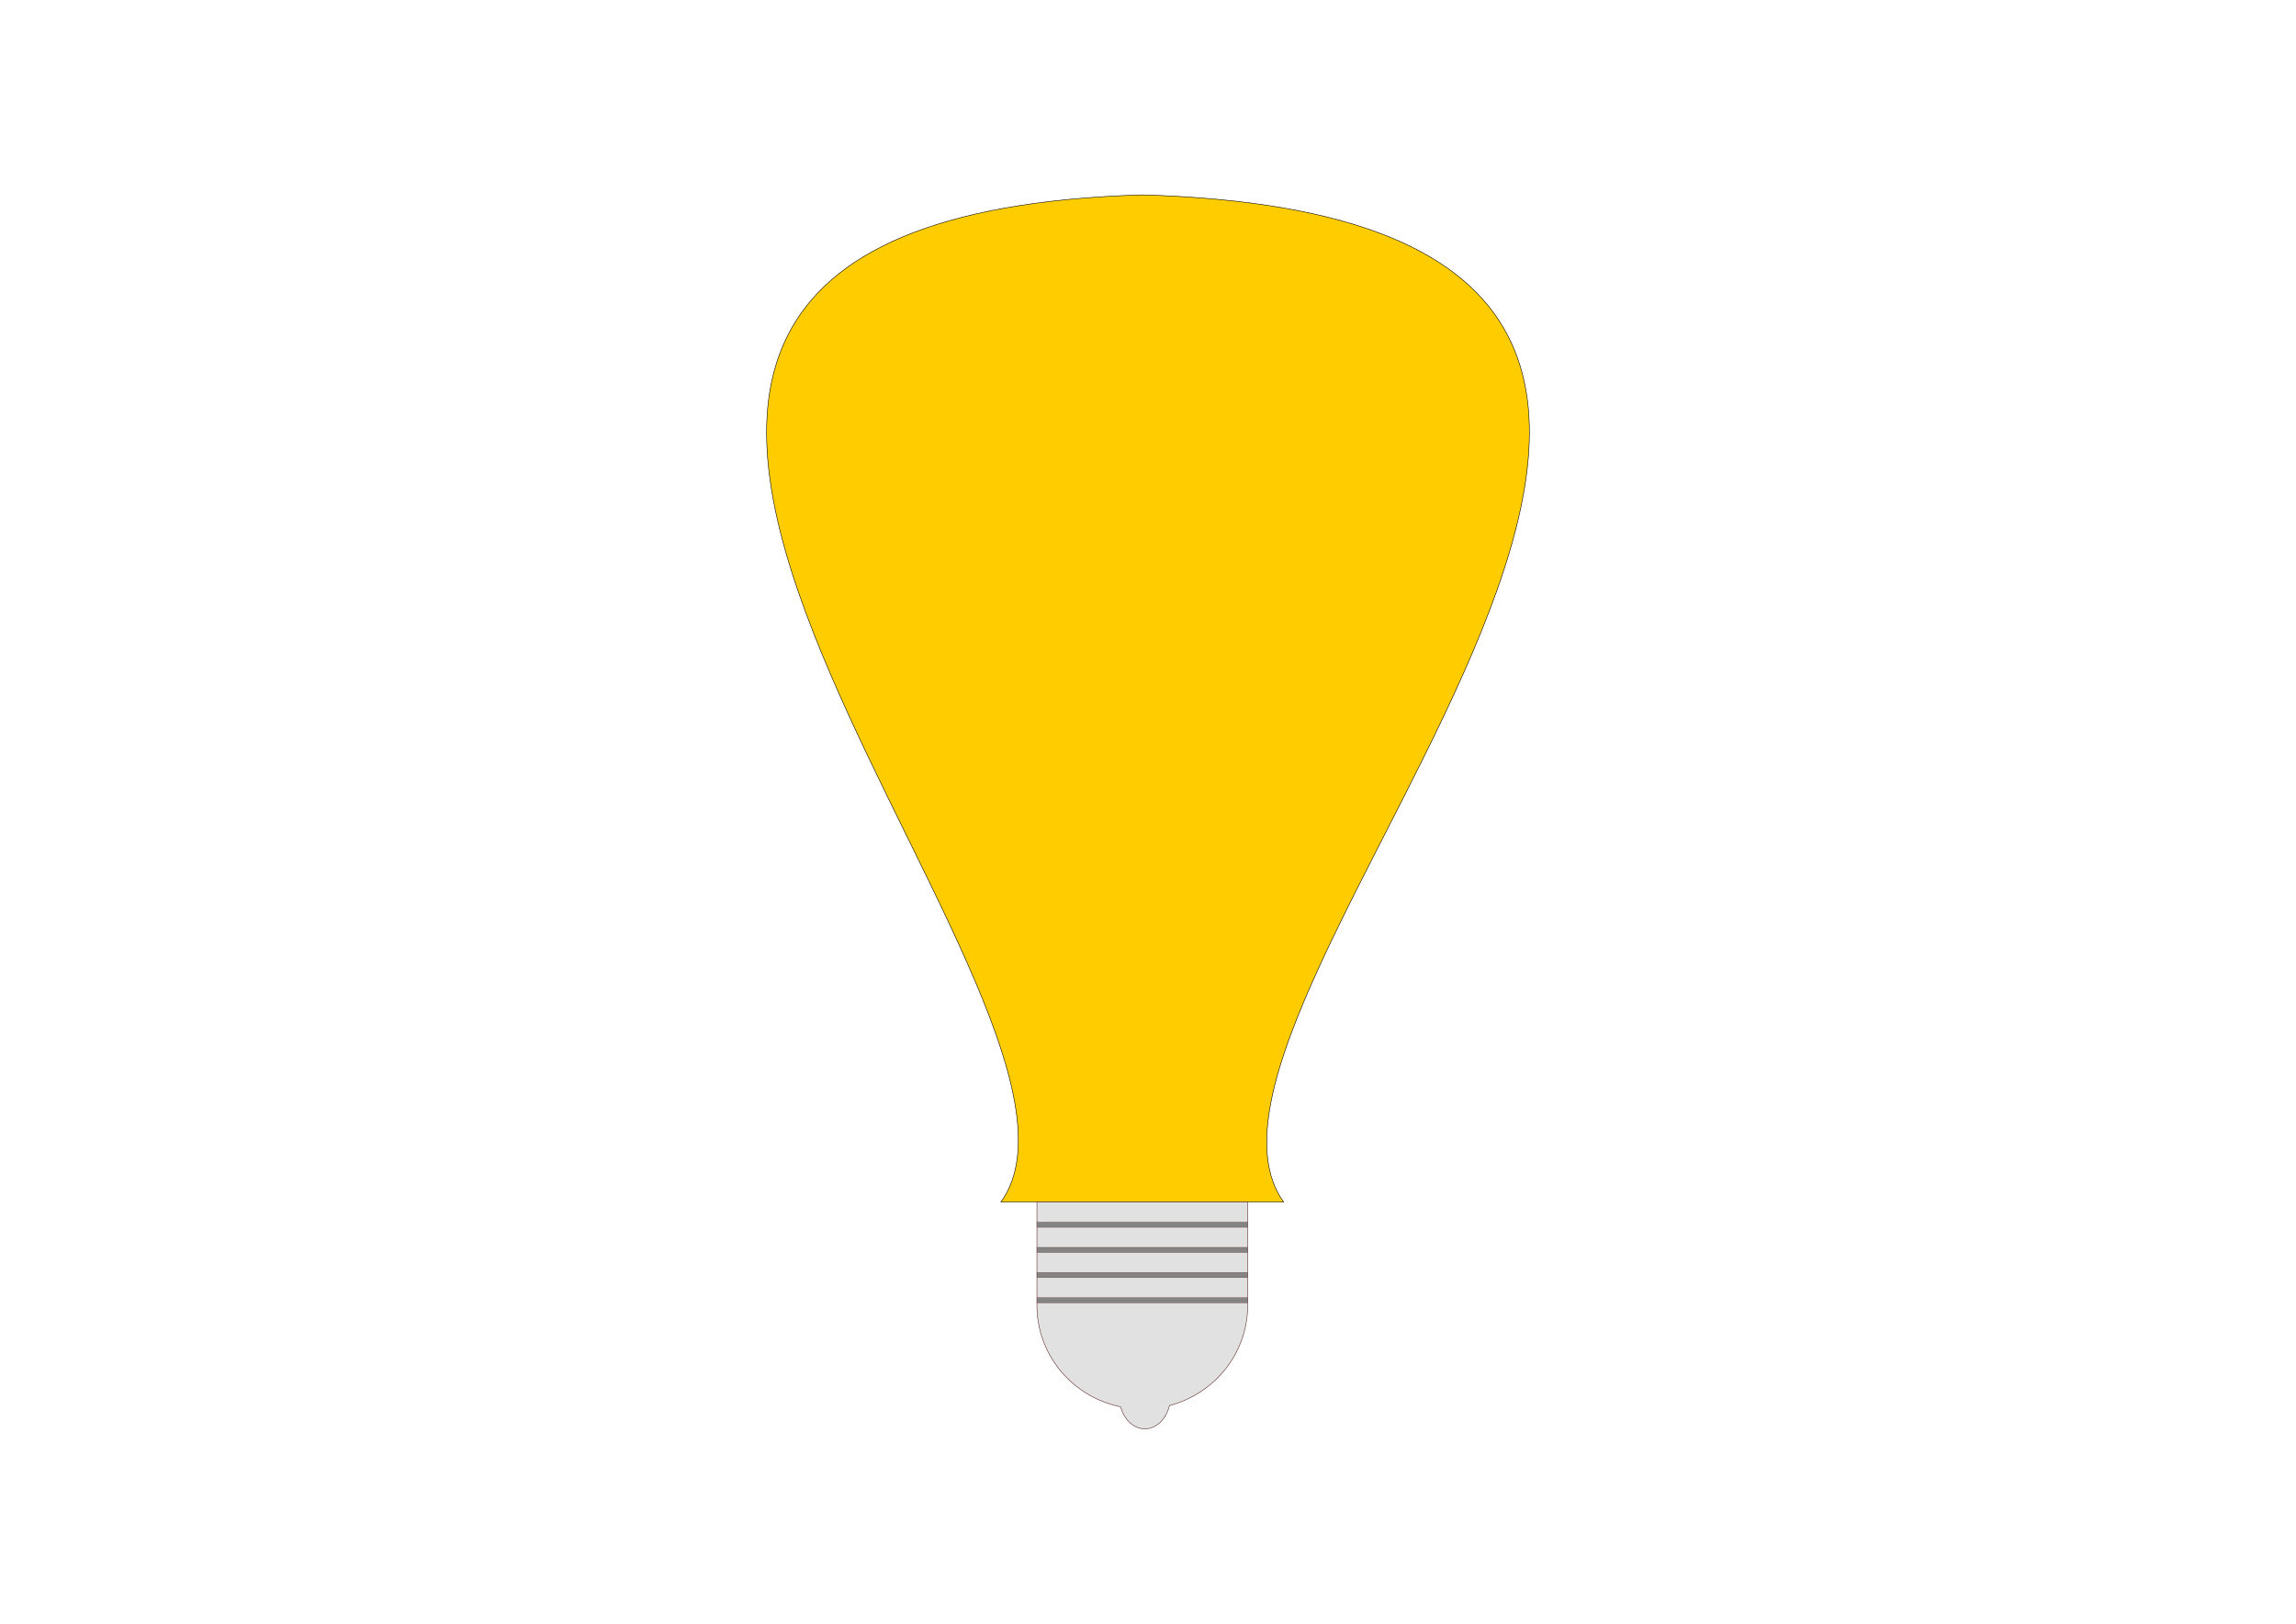 <?xml version="1.0" encoding="UTF-8" standalone="no"?>
<!-- Created with Inkscape (http://www.inkscape.org/) -->

<svg
   xmlns:dc="http://purl.org/dc/elements/1.1/"
   xmlns:cc="http://creativecommons.org/ns#"
   xmlns:rdf="http://www.w3.org/1999/02/22-rdf-syntax-ns#"
   xmlns:svg="http://www.w3.org/2000/svg"
   xmlns="http://www.w3.org/2000/svg"
   xmlns:sodipodi="http://sodipodi.sourceforge.net/DTD/sodipodi-0.dtd"
   xmlns:inkscape="http://www.inkscape.org/namespaces/inkscape"
   width="297mm"
   height="210mm"
   viewBox="0 0 297 210"
   version="1.1"
   id="svg8"
   inkscape:version="0.92.4 (5da689c313, 2019-01-14)"
   sodipodi:docname="lightbulb.svg">
  <defs
     id="defs2" />
  <sodipodi:namedview
     id="base"
     pagecolor="#ffffff"
     bordercolor="#666666"
     borderopacity="1.0"
     inkscape:pageopacity="0.0"
     inkscape:pageshadow="2"
     inkscape:zoom="0.7071068"
     inkscape:cx="390.44582"
     inkscape:cy="356.11527"
     inkscape:document-units="mm"
     inkscape:current-layer="layer1"
     showgrid="true"
     inkscape:window-width="1920"
     inkscape:window-height="1017"
     inkscape:window-x="-8"
     inkscape:window-y="-8"
     inkscape:window-maximized="1">
    <inkscape:grid
       type="xygrid"
       id="grid1587" />
  </sodipodi:namedview>
  <g
     inkscape:label="Layer 1"
     inkscape:groupmode="layer"
     id="layer1"
     transform="translate(0,-87)"
     style="display:inline;opacity:1">
    <path
       style="fill:#ffcc00;fill-opacity:1;stroke:#000000;stroke-width:0.066;stroke-linecap:butt;stroke-linejoin:miter;stroke-miterlimit:4;stroke-dasharray:none;stroke-opacity:1"
       d="M 129.479,242.467 C 148.3,216.155 39.726,115.459 147.762,112.203 c 111.36,3.257 -0.539,103.952 18.283,130.264 0,0 0,0 -36.566,0 z"
       id="path1505"
       inkscape:connector-curvature="0"
       sodipodi:nodetypes="ccc" />
    <path
       style="opacity:1;fill:#e1e1e1;fill-opacity:1;fill-rule:nonzero;stroke:#541d1d;stroke-width:0.064;stroke-miterlimit:4;stroke-dasharray:none;stroke-dashoffset:0;stroke-opacity:1"
       d="m 134.133,242.467 v 13.393 a 13.629,13.393 0 0 0 10.826,13.09 3.324,4.245 0 0 0 3.136,2.848 3.324,4.245 0 0 0 3.179,-3.015 13.629,13.393 0 0 0 10.118,-12.923 v -13.393 h -13.629 z"
       id="path1526"
       inkscape:connector-curvature="0" />
    <rect
       style="opacity:1;fill:#848484;fill-opacity:1;fill-rule:nonzero;stroke:#541d1d;stroke-width:0.038;stroke-miterlimit:4;stroke-dasharray:none;stroke-dashoffset:0;stroke-opacity:1"
       id="rect1533"
       width="27.258"
       height="0.651"
       x="134.133"
       y="245.072" />
    <rect
       style="display:inline;opacity:1;fill:#848484;fill-opacity:1;fill-rule:nonzero;stroke:#541d1d;stroke-width:0.038;stroke-miterlimit:4;stroke-dasharray:none;stroke-dashoffset:0;stroke-opacity:1"
       id="rect1533-5"
       width="27.258"
       height="0.651"
       x="134.133"
       y="248.329" />
    <rect
       style="display:inline;opacity:1;fill:#848484;fill-opacity:1;fill-rule:nonzero;stroke:#541d1d;stroke-width:0.038;stroke-miterlimit:4;stroke-dasharray:none;stroke-dashoffset:0;stroke-opacity:1"
       id="rect1533-4"
       width="27.258"
       height="0.651"
       x="134.133"
       y="251.585" />
    <rect
       style="display:inline;opacity:1;fill:#848484;fill-opacity:1;fill-rule:nonzero;stroke:#541d1d;stroke-width:0.038;stroke-miterlimit:4;stroke-dasharray:none;stroke-dashoffset:0;stroke-opacity:1"
       id="rect1533-9"
       width="27.258"
       height="0.651"
       x="134.133"
       y="254.842" />
  </g>
  <g
     inkscape:groupmode="layer"
     id="layer2"
     inkscape:label="Layer 2"
     style="display:none">
    <path
       style="fill:#ffe1dc;fill-opacity:1;stroke:#000000;stroke-width:0.265px;stroke-linecap:butt;stroke-linejoin:miter;stroke-opacity:1"
       d="m 254.803,133.176 c 0,-5.131 -0.798,-9.622 -0.992,-14.741 -1.725,-5.174 -2.699,-12.454 -3.42,-18.113 -0.732,-2.511 -0.34,-3.572 -2.752,-3.827 -1.803,-0.482 -3.722,-0.869 -4.506,-2.368 1.533,-19.168 -24.846,-19.744 -27.64,-10.572 0.6,3.636 4.846,2.854 4.49,8.339 -9.06,12.597 -21.005,10.029 -33.83,5.185 -7.907,0.344 -10.457,9.797 -2.362,12.379 6.545,2.276 12.412,2.716 15.308,9.922 1.64,18.861 20.806,20.054 29.766,34.301 2.386,2.367 4.685,4.857 7.134,7.208 3.751,3.601 9.191,6.251 12.628,9.689 3.861,3.861 6.177,9.167 21.117,10.373 6.561,-12.513 -10.656,-37.642 -14.941,-47.774 z"
       id="path1380"
       inkscape:connector-curvature="0"
       sodipodi:nodetypes="cccccccccccsscc" />
  </g>
  <g
     inkscape:groupmode="layer"
     id="layer3"
     inkscape:label="Layer 3"
     style="display:inline" />
  <g
     inkscape:groupmode="layer"
     id="layer4"
     inkscape:label="Layer 4"
     style="display:inline" />
</svg>
